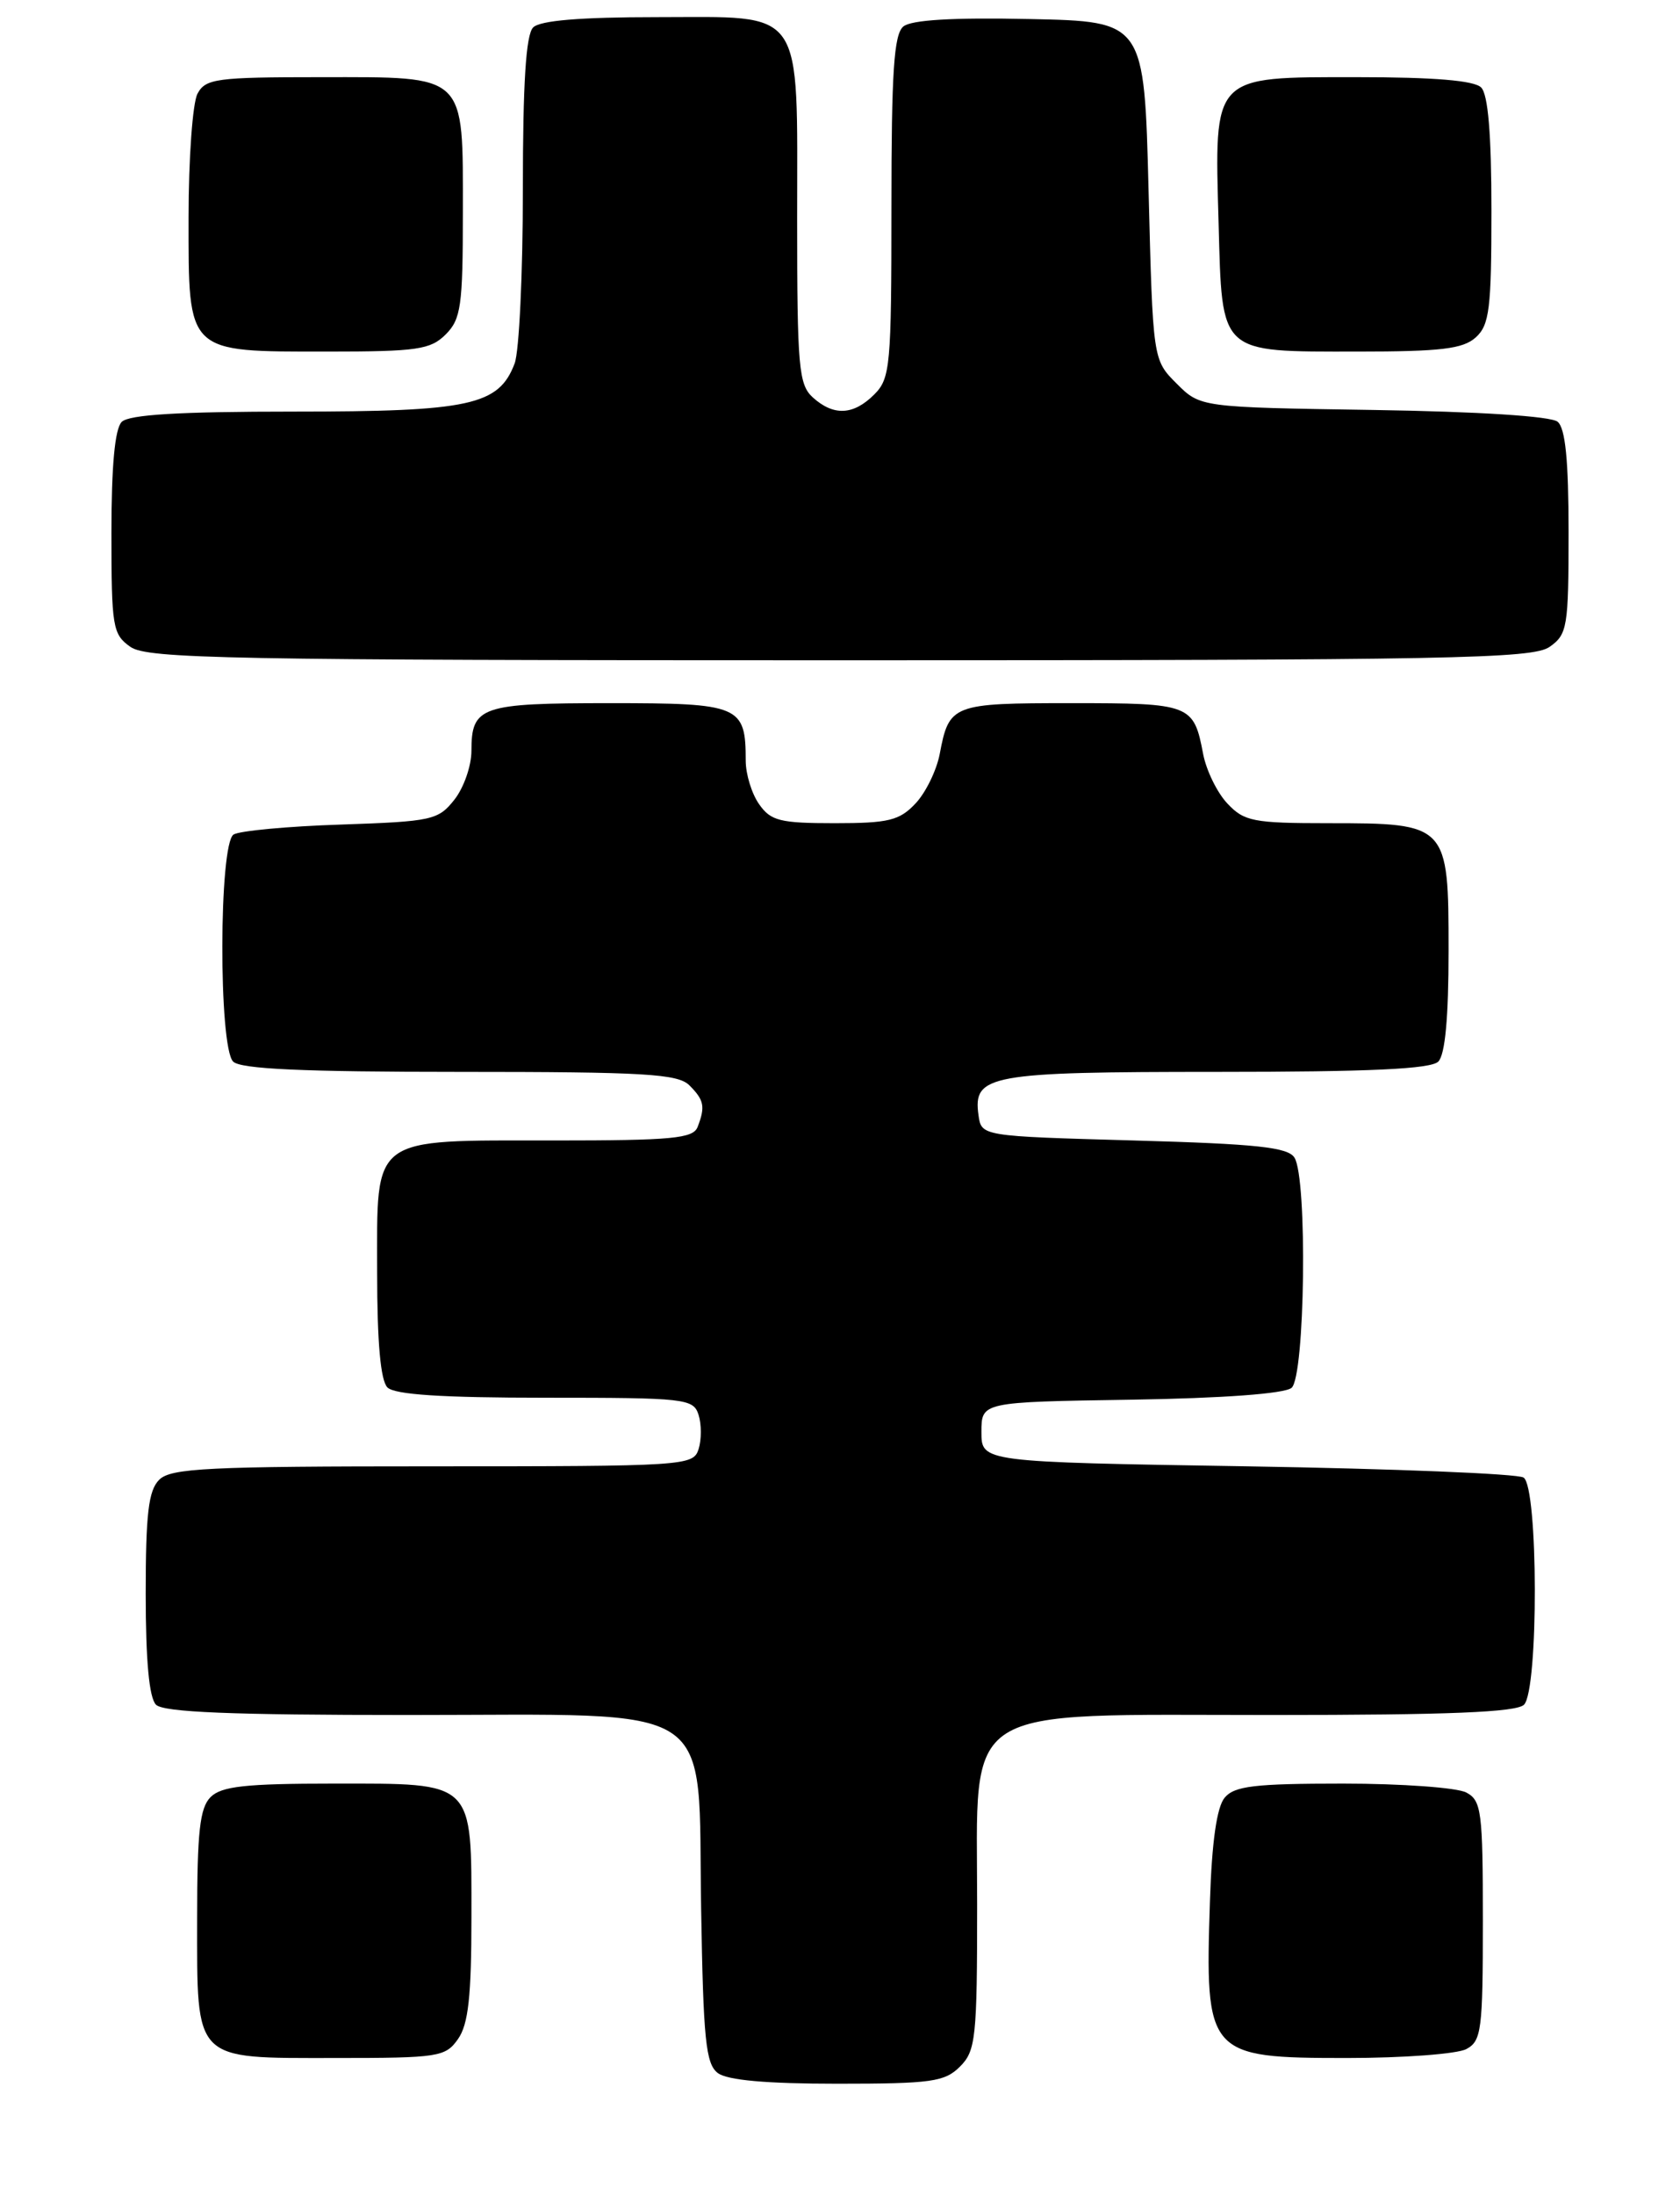 <?xml version="1.0" encoding="UTF-8" standalone="no"?>
<!DOCTYPE svg PUBLIC "-//W3C//DTD SVG 1.1//EN" "http://www.w3.org/Graphics/SVG/1.1/DTD/svg11.dtd" >
<svg xmlns="http://www.w3.org/2000/svg" xmlns:xlink="http://www.w3.org/1999/xlink" version="1.1" viewBox="0 0 196 256">
 <g >
 <path fill="currentColor"
d=" M 112.00 241.00 C 113.84 239.16 114.00 237.67 114.00 222.09 C 114.00 198.41 111.53 200.00 148.38 200.00 C 168.99 200.00 176.92 199.68 177.80 198.80 C 179.51 197.09 179.47 173.42 177.75 172.31 C 177.06 171.86 162.55 171.28 145.50 171.00 C 114.50 170.50 114.50 170.50 114.50 167.00 C 114.50 163.50 114.50 163.50 131.93 163.23 C 142.71 163.06 149.86 162.53 150.68 161.85 C 152.26 160.54 152.55 137.43 151.02 135.00 C 150.26 133.79 146.63 133.40 132.29 133.00 C 114.50 132.50 114.50 132.50 114.16 130.06 C 113.49 125.34 115.38 125.00 141.99 125.00 C 159.80 125.00 166.93 124.67 167.80 123.80 C 168.60 123.00 169.00 118.66 169.00 110.86 C 169.00 96.09 168.91 96.00 154.95 96.00 C 146.23 96.00 145.15 95.79 143.19 93.70 C 142.00 92.44 140.74 89.85 140.37 87.95 C 139.27 82.13 138.92 82.00 125.00 82.00 C 111.08 82.00 110.73 82.13 109.63 87.95 C 109.26 89.85 108.00 92.44 106.81 93.70 C 104.94 95.69 103.67 96.00 97.38 96.00 C 91.00 96.00 89.92 95.73 88.56 93.78 C 87.70 92.56 87.00 90.28 87.00 88.71 C 87.00 82.28 86.33 82.00 71.16 82.00 C 56.08 82.00 55.00 82.37 55.00 87.57 C 55.00 89.31 54.11 91.87 53.01 93.26 C 51.13 95.64 50.40 95.80 39.76 96.16 C 33.57 96.36 27.94 96.89 27.25 97.32 C 25.53 98.41 25.49 122.09 27.20 123.80 C 28.07 124.67 35.34 125.00 53.63 125.00 C 75.23 125.00 79.08 125.23 80.43 126.57 C 82.15 128.29 82.30 129.05 81.39 131.42 C 80.87 132.77 78.44 133.00 64.62 133.00 C 43.07 133.00 44.00 132.31 44.00 148.36 C 44.00 156.55 44.40 161.00 45.20 161.80 C 46.04 162.64 51.56 163.00 63.63 163.00 C 79.99 163.00 80.90 163.10 81.50 165.00 C 81.85 166.10 81.85 167.90 81.50 169.00 C 80.88 170.94 79.99 171.00 50.50 171.00 C 24.24 171.00 19.93 171.21 18.57 172.57 C 17.32 173.82 17.00 176.54 17.00 185.87 C 17.00 193.66 17.40 198.00 18.20 198.80 C 19.08 199.68 27.01 200.00 47.64 200.00 C 84.35 200.00 81.39 198.03 81.80 222.66 C 82.05 237.82 82.34 240.69 83.74 241.75 C 84.85 242.59 89.39 243.00 97.69 243.00 C 108.67 243.00 110.22 242.78 112.00 241.00 Z  M 53.44 237.78 C 54.64 236.07 55.00 232.80 55.00 223.61 C 55.00 207.55 55.47 208.00 38.92 208.00 C 28.64 208.00 25.84 208.31 24.57 209.57 C 23.31 210.83 23.00 213.62 23.00 223.74 C 23.00 240.55 22.46 240.00 39.10 240.00 C 51.18 240.00 51.97 239.88 53.44 237.78 Z  M 171.07 238.96 C 172.84 238.02 173.00 236.75 173.00 224.00 C 173.00 211.25 172.84 209.98 171.07 209.04 C 170.00 208.47 163.53 208.00 156.69 208.00 C 146.34 208.00 144.01 208.28 142.87 209.65 C 141.96 210.75 141.38 214.80 141.16 221.71 C 140.57 239.67 140.85 240.00 157.14 240.00 C 163.73 240.00 170.00 239.53 171.07 238.96 Z  M 180.78 75.44 C 182.86 73.98 183.00 73.15 183.00 62.07 C 183.00 53.68 182.63 49.94 181.72 49.18 C 180.94 48.54 172.56 48.00 160.24 47.81 C 140.04 47.50 140.04 47.50 137.27 44.73 C 134.50 41.96 134.50 41.96 134.00 22.23 C 133.50 2.50 133.50 2.50 120.14 2.22 C 111.14 2.03 106.32 2.32 105.39 3.09 C 104.29 4.00 104.00 8.38 104.00 24.12 C 104.00 42.67 103.87 44.13 102.00 46.00 C 99.57 48.43 97.26 48.54 94.83 46.35 C 93.18 44.85 93.00 42.82 93.00 25.57 C 93.00 0.49 94.05 2.00 76.64 2.00 C 67.68 2.00 63.01 2.39 62.20 3.20 C 61.36 4.04 61.00 9.67 61.00 22.13 C 61.00 31.89 60.57 41.00 60.04 42.39 C 58.19 47.27 54.84 48.00 34.25 48.00 C 20.92 48.00 15.05 48.35 14.20 49.20 C 13.40 50.00 13.00 54.34 13.00 62.14 C 13.00 73.14 13.14 73.98 15.22 75.44 C 17.19 76.82 26.71 77.00 98.00 77.00 C 169.29 77.00 178.81 76.82 180.78 75.44 Z  M 52.00 39.00 C 53.78 37.22 54.00 35.67 54.00 24.83 C 54.00 8.45 54.57 9.00 37.38 9.00 C 25.24 9.00 23.98 9.17 23.04 10.93 C 22.47 12.00 22.00 18.50 22.00 25.38 C 22.00 41.32 21.67 41.00 38.22 41.00 C 48.67 41.00 50.23 40.77 52.00 39.00 Z  M 172.17 39.35 C 173.77 37.90 174.00 36.01 174.00 24.55 C 174.00 15.65 173.61 11.01 172.80 10.20 C 171.99 9.39 167.32 9.00 158.32 9.00 C 141.33 9.00 141.68 8.63 142.17 26.04 C 142.59 41.42 142.14 41.00 158.36 41.00 C 168.11 41.00 170.68 40.69 172.17 39.35 Z "/>
</g>
</svg>